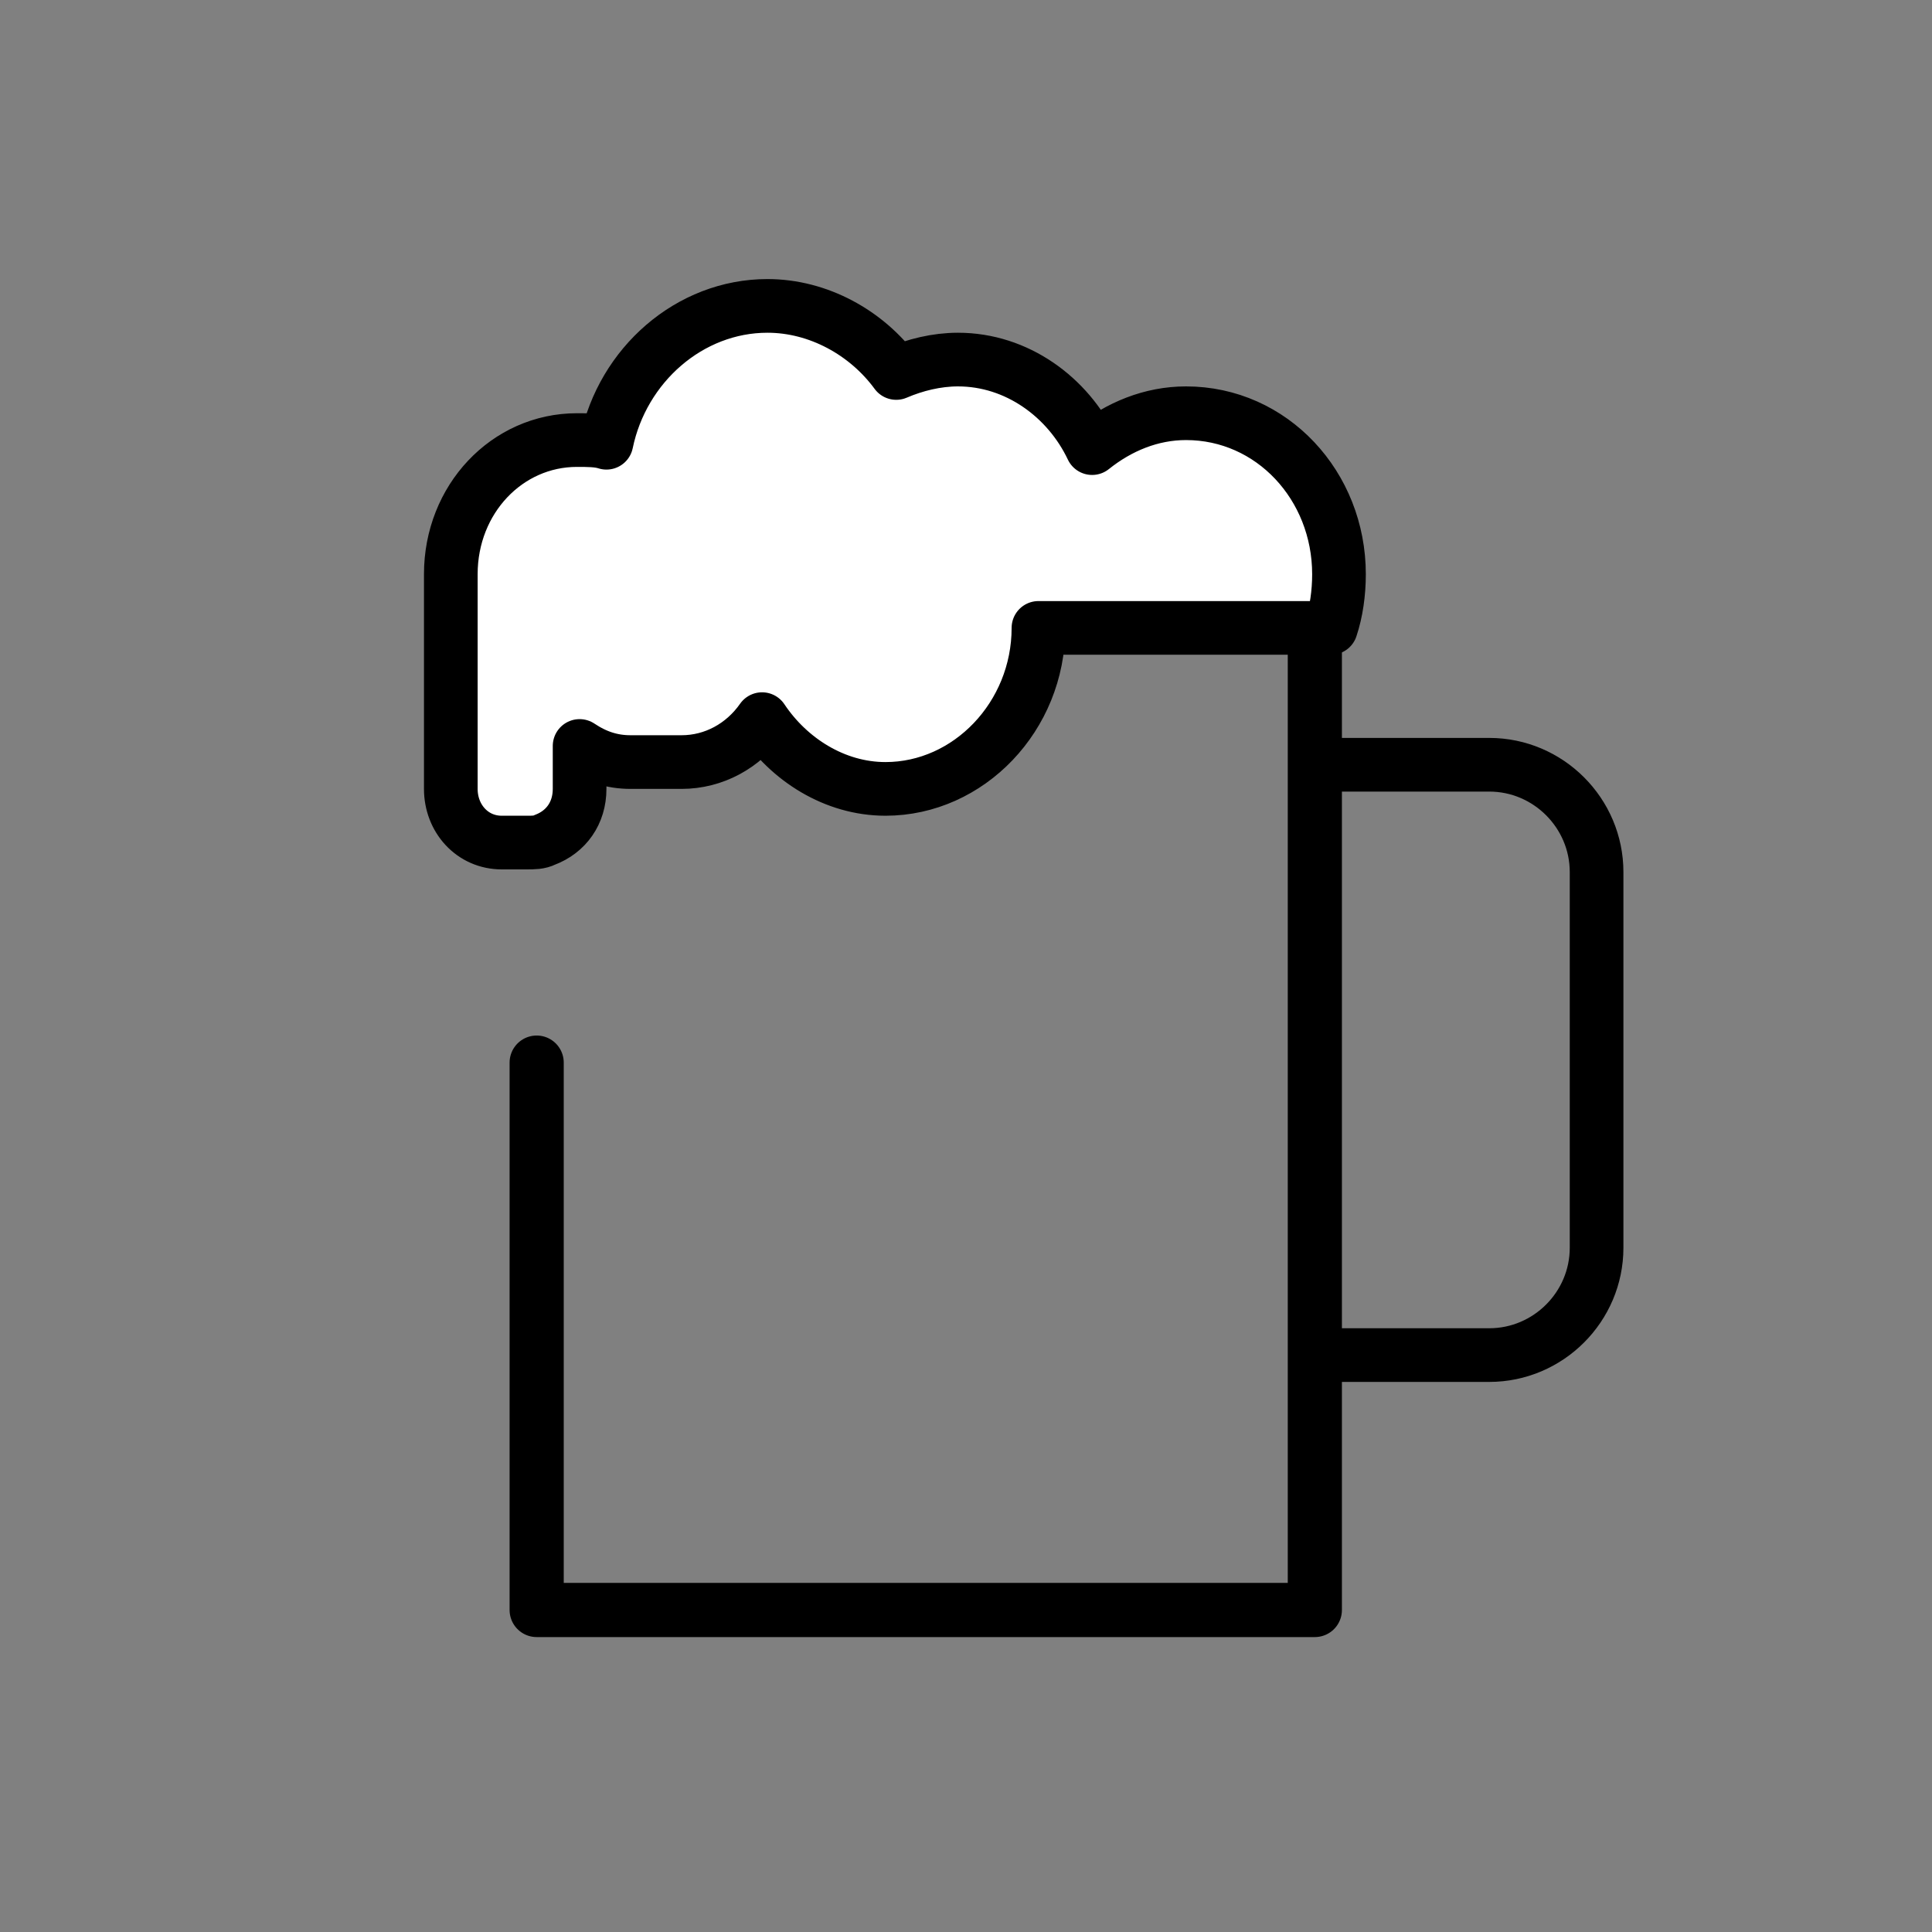 <?xml version="1.0" encoding="utf-8"?>
<!-- Generator: Adobe Illustrator 19.1.0, SVG Export Plug-In . SVG Version: 6.00 Build 0)  -->
<svg version="1.1" id="emoji" xmlns="http://www.w3.org/2000/svg" xmlns:xlink="http://www.w3.org/1999/xlink" x="0px" y="0px"
	 viewBox="0 0 72 72" enable-background="new 0 0 72 72" xml:space="preserve">
<rect x="0" y="0" width="72" height="72" fill="#808080" stroke="none"/>
<g id="_xD83C__xDF7A_">
	<path fill="none" stroke="#000000" stroke-width="2" stroke-linecap="round" stroke-linejoin="round" stroke-miterlimit="10" d="
		M49.5,50.5h6c2.2,0,4-1.8,4-4v-14c0-2.2-1.8-4-4-4h-6"/>
	
		<polyline fill="none" stroke="#000000" stroke-width="2.018" stroke-linecap="round" stroke-linejoin="round" stroke-miterlimit="10" points="
		20,30.2 20,23.2 49,23.2 49,60 20,60 20,39.6 	"/>
	
		<path fill="none" stroke="#000000" stroke-width="1.593" stroke-linecap="round" stroke-linejoin="round" stroke-miterlimit="10" d="
		M20.2,30.1"/>
	<path fill="#FFFFFF" d="M44.2,15.4c-1.3,0-2.5,0.5-3.5,1.3c-0.9-1.9-2.8-3.3-5-3.3c-0.8,0-1.6,0.2-2.3,0.5
		c-1.1-1.5-2.9-2.5-4.8-2.5c-2.9,0-5.4,2.2-6,5.1c-0.3-0.1-0.7-0.1-1.1-0.1c-2.6,0-4.7,2.2-4.7,5l0,8c0,1.1,0.8,2,1.9,2l0.9,0
		c1,0,1.9-0.9,1.9-2l0-1.6c0.6,0.4,1.2,0.6,1.9,0.6l1.9,0c1.2,0,2.3-0.6,3-1.6c1,1.5,2.7,2.6,4.6,2.6c3.1,0,5.7-2.7,5.7-6l10.9,0
		c0.2-0.6,0.3-1.3,0.3-2C49.8,18.1,47.3,15.4,44.2,15.4z"/>
	<path fill="#FFFFFF" d="M19.8,24.8c0-2.7,2.1-4.9,4.7-4.9c0.4,0,0.7,0.1,1.1,0.1c0.6-2.9,3.1-5,6-5c2,0,3.7,1,4.8,2.4
		c0.7-0.3,1.5-0.5,2.3-0.5c2.2,0,4.1,1.3,5,3.2c1-0.8,2.2-1.2,3.5-1.2c0.5,0,1,0.1,1.5,0.2c-0.8-2.3-2.9-3.9-5.3-3.9
		c-1.3,0-2.5,0.5-3.5,1.2c-0.9-1.9-2.8-3.2-5-3.2c-0.8,0-1.6,0.2-2.3,0.5c-1.1-1.5-2.9-2.4-4.8-2.4c-2.9,0-5.4,2.1-6,5
		c-0.3-0.1-0.7-0.1-1.1-0.1c-2.6,0-4.7,2.2-4.7,4.9l0,7.8c0,1.1,0.8,1.9,1.9,1.9l0.9,0c0.4,0,0.7-0.1,1-0.3L19.8,24.8z"/>
	<path fill="none" stroke="#000000" stroke-width="2" stroke-linecap="round" stroke-linejoin="round" stroke-miterlimit="10" d="
		M20.3,31.3c0.8-0.3,1.3-1,1.3-1.9l0-1.6c0.6,0.4,1.2,0.6,1.9,0.6l1.9,0c1.2,0,2.3-0.6,3-1.6c1,1.5,2.7,2.6,4.6,2.6
		c3.1,0,5.7-2.7,5.7-6l10.9,0c0.2-0.6,0.3-1.3,0.3-2c0-3.3-2.5-6-5.7-6c-1.3,0-2.5,0.5-3.5,1.3c-0.9-1.9-2.8-3.3-5-3.3
		c-0.8,0-1.6,0.2-2.3,0.5c-1.1-1.5-2.9-2.5-4.8-2.5c-2.9,0-5.4,2.2-6,5.1c-0.3-0.1-0.7-0.1-1.1-0.1c-2.6,0-4.7,2.2-4.7,5l0,8
		c0,1.1,0.8,2,1.9,2l0.9,0C19.9,31.4,20.1,31.4,20.3,31.3"/>
</g>
</svg>
